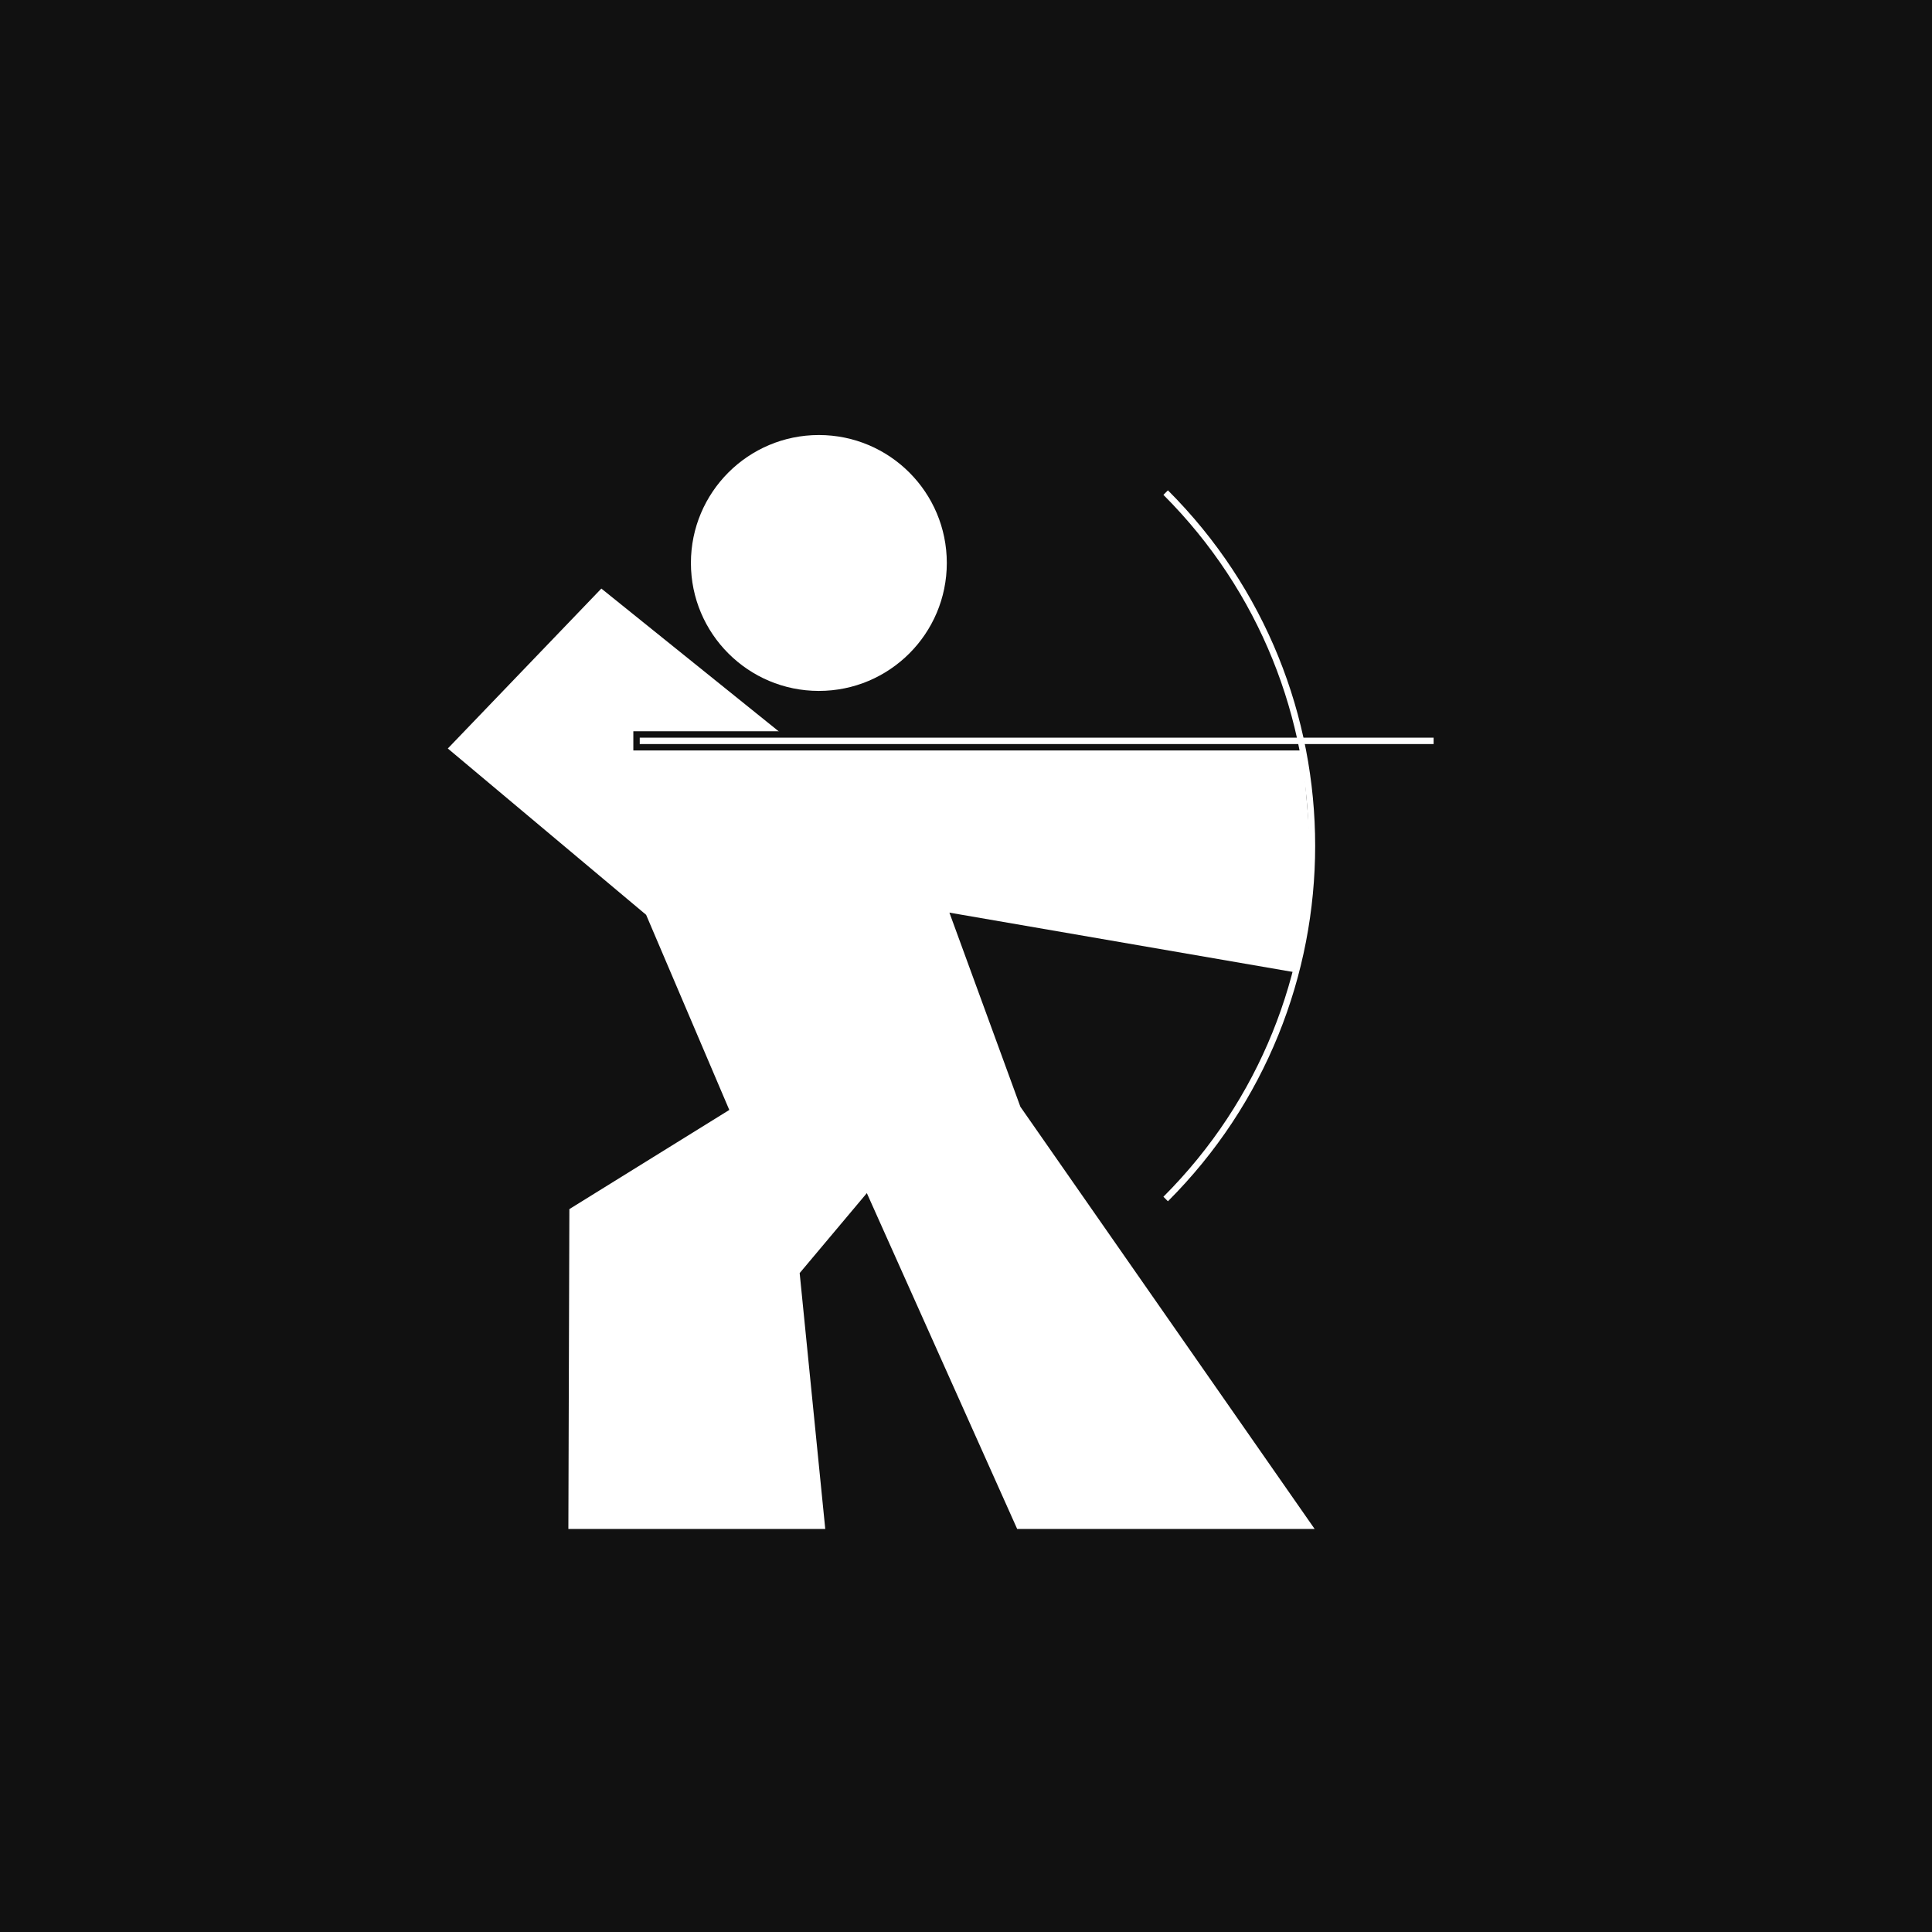 <svg width="302" height="302" viewBox="0 0 302 302" fill="none" xmlns="http://www.w3.org/2000/svg">
<rect width="302" height="302" fill="#111111"/>
<path d="M203.5 116L154.387 115.806L123.594 115.823L94 92.001L70 117.001L101 143.001L114 173.501L89 189.001L88.845 239.001H129L125 199.001L135.5 186.5L159 239.001H205.5L159.5 173.001L148.406 142.658L202.5 152L204 143L205 134L203.5 116Z" fill="white"/>
<circle cx="128" cy="88.001" r="20" fill="white"/>
<path d="M100 114.808H99.5V115.308V116.308V116.808H100H224.094H224.594V116.308V115.308V114.808H224.094H100Z" fill="white" stroke="#111111"/>
<path d="M182.211 77C212.703 107.492 212.703 156.93 182.211 187.422" stroke="white"/>
</svg>

